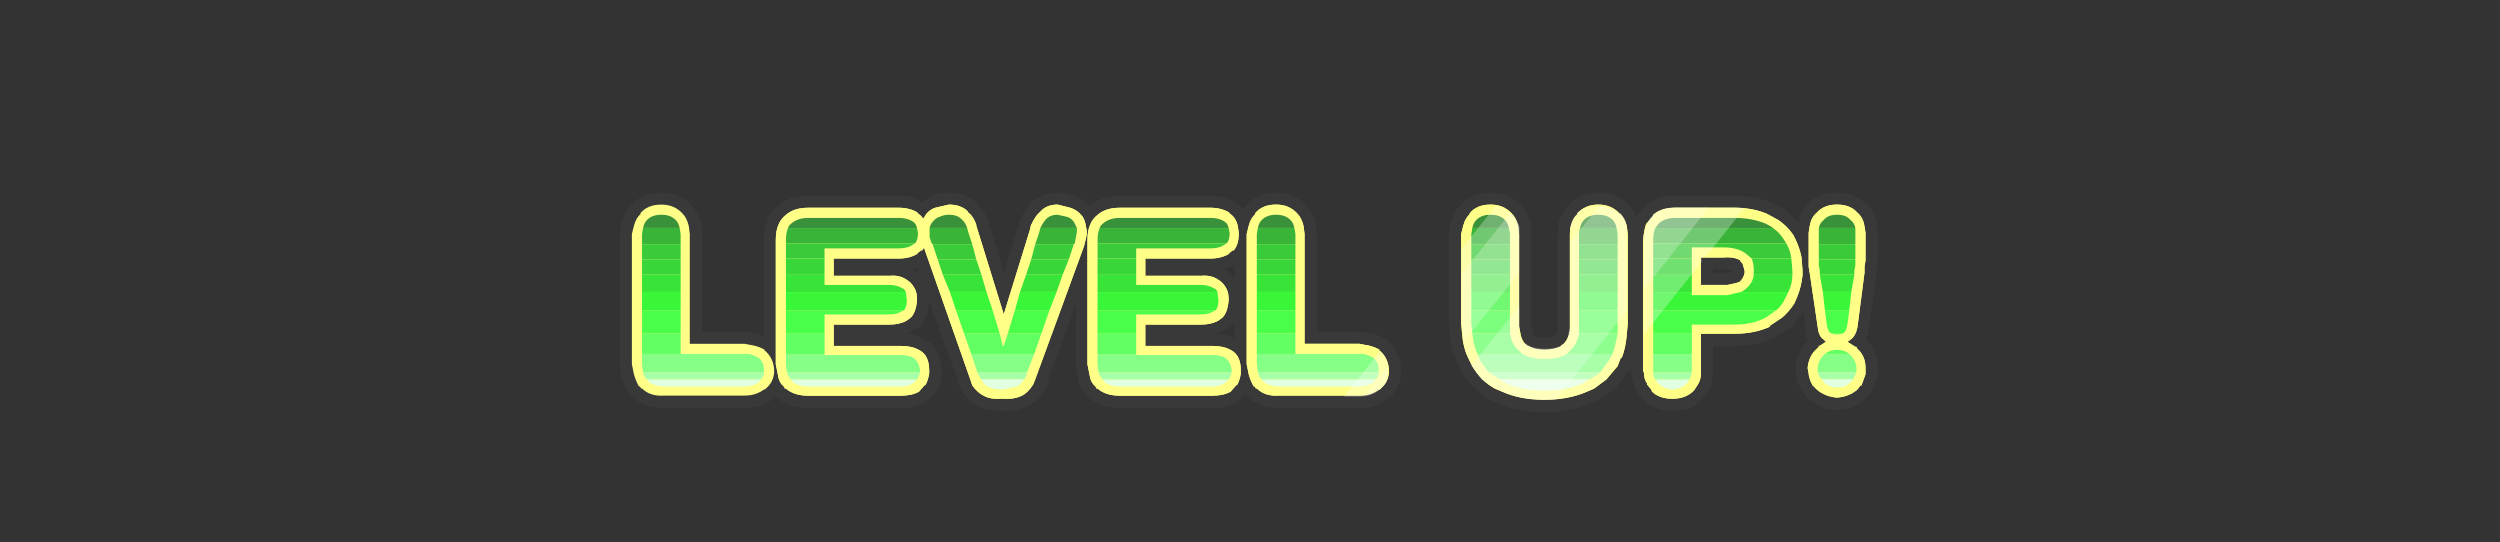 <?xml version="1.0" encoding="UTF-8" standalone="no"?>
<svg xmlns:ffdec="https://www.free-decompiler.com/flash" xmlns:xlink="http://www.w3.org/1999/xlink" ffdec:objectType="frame" height="111.4px" width="513.4px" xmlns="http://www.w3.org/2000/svg">
  <rect width="100%" height="100%" fill="#333333" stroke="none"/>
  <g transform="matrix(1.0, 0.0, 0.0, 1.0, 256.35, 62.2)">
    <use ffdec:characterId="23" height="12.3" transform="matrix(7.0, 0.0, 0.0, 7.0, -229.95, -44.1)" width="65.15" xlink:href="#shape0"/>
    <use ffdec:characterId="24" height="10.8" transform="matrix(4.173, 0.0, 0.0, 4.173, -129.057, -22.636)" width="61.9" xlink:href="#shape1"/>
    <use ffdec:characterId="25" height="9.5" transform="matrix(4.173, 0.0, 0.0, 4.173, 114.863, -20.187)" width="2.85" xlink:href="#shape2"/>
    <use ffdec:characterId="26" height="9.4" transform="matrix(4.173, 0.0, 0.0, 4.173, 81.063, -19.537)" width="7.85" xlink:href="#shape3"/>
    <use ffdec:characterId="25" height="9.5" transform="matrix(4.173, 0.0, 0.0, 4.173, 114.863, -20.187)" width="2.85" xlink:href="#shape2"/>
    <use ffdec:characterId="26" height="9.4" transform="matrix(4.173, 0.0, 0.0, 4.173, 81.063, -19.537)" width="7.85" xlink:href="#shape3"/>
    <use ffdec:characterId="27" height="9.6" transform="matrix(4.173, 0.0, 0.0, 4.173, 43.713, -20.187)" width="8.2" xlink:href="#shape4"/>
    <use ffdec:characterId="27" height="9.6" transform="matrix(4.173, 0.0, 0.0, 4.173, 43.713, -20.187)" width="8.2" xlink:href="#shape4"/>
    <use ffdec:characterId="28" height="9.4" transform="matrix(4.173, 0.0, 0.0, 4.173, -0.337, -20.187)" width="7.0" xlink:href="#shape5"/>
    <use ffdec:characterId="28" height="9.4" transform="matrix(4.173, 0.0, 0.0, 4.173, -0.337, -20.187)" width="7.0" xlink:href="#shape5"/>
    <use ffdec:characterId="29" height="9.25" transform="matrix(4.173, 0.0, 0.0, 4.173, -33.037, -19.537)" width="7.55" xlink:href="#shape6"/>
    <use ffdec:characterId="29" height="9.25" transform="matrix(4.173, 0.0, 0.0, 4.173, -33.037, -19.537)" width="7.55" xlink:href="#shape6"/>
    <use ffdec:characterId="30" height="9.55" transform="matrix(4.173, 0.0, 0.0, 4.173, -67.537, -20.187)" width="8.25" xlink:href="#shape7"/>
    <use ffdec:characterId="30" height="9.55" transform="matrix(4.173, 0.0, 0.0, 4.173, -67.537, -20.187)" width="8.25" xlink:href="#shape7"/>
    <use ffdec:characterId="29" height="9.25" transform="matrix(4.173, 0.0, 0.0, 4.173, -97.037, -19.537)" width="7.55" xlink:href="#shape6"/>
    <use ffdec:characterId="29" height="9.25" transform="matrix(4.173, 0.0, 0.0, 4.173, -97.037, -19.537)" width="7.55" xlink:href="#shape6"/>
    <use ffdec:characterId="28" height="9.4" transform="matrix(4.173, 0.0, 0.0, 4.173, -126.587, -20.187)" width="7.0" xlink:href="#shape5"/>
    <clipPath id="clipPath0" transform="matrix(7.0, 0.0, 0.0, 7.0, 0.0, 0.0)">
      <path d="M1.65 -2.0 L1.65 1.2 3.4 1.2 Q3.65 1.25 3.85 1.4 4.1 1.6 4.1 1.95 L4.1 2.05 Q4.1 2.3 3.95 2.45 L3.85 2.55 Q3.6 2.75 3.25 2.75 L0.9 2.75 Q0.5 2.75 0.25 2.5 L0.2 2.45 0.15 2.45 Q0.05 2.3 0.0 2.1 L-0.05 1.8 -0.05 -2.0 0.0 -2.25 Q0.05 -2.5 0.2 -2.6 0.4 -2.85 0.8 -2.85 1.2 -2.85 1.45 -2.6 L1.45 -2.65 Q1.55 -2.5 1.65 -2.25 L1.65 -2.0 M7.7 -2.65 Q7.85 -2.5 7.95 -2.25 L7.95 0.85 Q8.0 1.1 8.1 1.2 L8.15 1.2 8.2 1.25 Q8.4 1.35 8.7 1.35 9.0 1.35 9.2 1.25 L9.25 1.2 Q9.4 1.1 9.4 0.85 L9.45 0.7 9.45 -2.0 Q9.45 -2.15 9.45 -2.25 9.5 -2.5 9.65 -2.6 L9.65 -2.65 Q9.9 -2.85 10.25 -2.85 10.65 -2.85 10.9 -2.6 L10.9 -2.65 Q11.05 -2.5 11.1 -2.25 L11.1 0.95 Q11.05 1.3 10.95 1.6 L10.8 1.85 10.5 2.25 10.15 2.5 9.95 2.6 Q9.4 2.85 8.7 2.85 7.95 2.85 7.45 2.6 L7.2 2.5 6.85 2.25 Q6.7 2.05 6.55 1.85 L6.45 1.6 Q6.3 1.3 6.3 0.95 L6.25 0.6 6.25 -2.0 Q6.25 -2.15 6.3 -2.25 6.35 -2.5 6.5 -2.6 L6.5 -2.65 Q6.7 -2.85 7.1 -2.85 7.5 -2.85 7.7 -2.6 L7.7 -2.65 M12.55 -2.8 L14.25 -2.8 Q14.8 -2.8 15.25 -2.6 L15.55 -2.45 Q15.8 -2.25 16.0 -2.0 L16.05 -1.9 16.05 -1.85 Q16.15 -1.65 16.2 -1.35 L16.25 -0.95 16.25 -0.8 Q16.25 -0.5 16.1 -0.2 L16.0 0.0 Q15.85 0.25 15.65 0.45 L15.3 0.7 Q14.85 0.9 14.25 0.9 L13.3 0.9 13.3 2.05 Q13.25 2.25 13.2 2.4 L13.05 2.6 Q12.85 2.8 12.45 2.8 12.05 2.8 11.85 2.6 L11.7 2.4 11.7 2.35 Q11.6 2.25 11.6 2.1 L11.6 -1.85 Q11.6 -2.1 11.7 -2.3 11.75 -2.45 11.85 -2.55 L11.9 -2.6 Q12.1 -2.8 12.55 -2.8 M14.45 -1.25 Q14.25 -1.35 13.95 -1.35 L13.3 -1.35 13.3 -0.5 14.05 -0.5 Q14.2 -0.5 14.35 -0.55 L14.3 -0.55 14.4 -0.65 14.45 -0.65 Q14.55 -0.75 14.55 -0.85 L14.55 -0.95 14.5 -1.15 14.45 -1.2 14.45 -1.25 M17.25 -2.85 Q17.65 -2.85 17.85 -2.65 18.05 -2.5 18.1 -2.25 L18.1 -1.05 18.05 -0.9 17.85 0.7 Q17.8 1.0 17.65 1.1 L17.6 1.15 17.8 1.3 17.85 1.3 17.9 1.35 Q18.1 1.55 18.1 1.9 L18.1 2.1 18.0 2.4 17.95 2.45 17.9 2.55 17.85 2.55 Q17.65 2.75 17.3 2.8 L17.25 2.8 Q16.9 2.75 16.7 2.55 L16.65 2.55 16.55 2.4 Q16.5 2.25 16.45 2.1 L16.4 1.95 16.4 1.9 Q16.45 1.55 16.65 1.35 L16.75 1.3 16.75 1.25 Q16.85 1.2 16.95 1.15 L16.9 1.1 Q16.75 1.0 16.7 0.7 L16.5 -0.9 16.45 -1.05 16.45 -2.25 Q16.5 -2.5 16.7 -2.65 16.9 -2.85 17.25 -2.85 M-17.85 -2.6 Q-17.65 -2.85 -17.2 -2.85 -16.85 -2.85 -16.6 -2.6 L-16.6 -2.65 Q-16.45 -2.5 -16.4 -2.25 L-16.35 -2.0 -16.35 1.2 -14.65 1.2 Q-14.4 1.25 -14.2 1.4 -13.95 1.6 -13.9 1.95 L-13.9 2.05 Q-13.95 2.3 -14.1 2.45 L-14.2 2.55 Q-14.45 2.75 -14.8 2.75 L-17.15 2.75 Q-17.55 2.75 -17.8 2.5 L-17.85 2.45 Q-18.0 2.3 -18.05 2.1 L-18.05 -2.25 Q-18.0 -2.5 -17.85 -2.6 M-12.9 -2.8 L-10.25 -2.8 Q-9.9 -2.8 -9.7 -2.65 L-9.55 -2.5 -9.5 -2.55 Q-9.35 -2.75 -9.15 -2.8 L-8.8 -2.85 Q-8.45 -2.85 -8.25 -2.7 -8.1 -2.55 -8.0 -2.3 L-7.95 -2.25 -7.95 -2.15 -7.2 0.35 -6.4 -2.2 -6.4 -2.15 -6.35 -2.3 Q-6.25 -2.55 -6.1 -2.65 -5.9 -2.85 -5.6 -2.85 L-5.2 -2.8 -5.25 -2.8 Q-5.05 -2.75 -4.9 -2.55 -4.8 -2.45 -4.75 -2.25 L-4.75 -1.9 -4.85 -1.65 -6.25 2.25 -6.3 2.4 Q-6.45 2.6 -6.65 2.7 -6.85 2.85 -7.2 2.8 -7.55 2.85 -7.75 2.7 -7.95 2.65 -8.1 2.4 L-8.15 2.25 -9.55 -1.6 -9.7 -1.45 Q-9.9 -1.3 -10.25 -1.3 L-12.15 -1.3 -12.15 -0.8 -10.55 -0.8 Q-10.2 -0.8 -10.0 -0.7 -9.85 -0.6 -9.8 -0.4 -9.75 -0.3 -9.7 -0.1 L-9.7 -0.05 Q-9.75 0.3 -9.9 0.45 L-10.05 0.5 Q-10.25 0.65 -10.55 0.65 L-12.15 0.65 -12.15 1.25 -10.2 1.25 Q-9.85 1.25 -9.65 1.4 -9.35 1.55 -9.35 2.0 L-9.35 2.05 Q-9.4 2.3 -9.45 2.4 -9.55 2.5 -9.65 2.6 -9.85 2.75 -10.2 2.75 L-12.9 2.75 Q-13.3 2.75 -13.55 2.5 L-13.6 2.5 -13.65 2.45 Q-13.75 2.3 -13.8 2.1 L-13.85 1.8 -13.85 -1.85 Q-13.85 -2.1 -13.75 -2.3 -13.7 -2.45 -13.55 -2.6 -13.3 -2.8 -12.9 -2.8 M-4.4 -2.6 Q-4.2 -2.8 -3.75 -2.8 L-1.1 -2.8 Q-0.8 -2.8 -0.55 -2.65 -0.35 -2.55 -0.3 -2.25 -0.25 -2.15 -0.25 -2.05 -0.25 -1.7 -0.45 -1.55 L-0.55 -1.45 Q-0.8 -1.3 -1.1 -1.3 L-3.0 -1.3 -3.0 -0.8 -1.4 -0.8 Q-1.05 -0.8 -0.85 -0.7 -0.7 -0.6 -0.65 -0.4 -0.6 -0.3 -0.6 -0.1 L-0.6 -0.05 Q-0.6 0.3 -0.75 0.45 L-0.9 0.5 Q-1.1 0.65 -1.4 0.65 L-3.0 0.65 -3.0 1.25 -1.05 1.25 Q-0.7 1.25 -0.5 1.4 -0.25 1.55 -0.2 2.0 L-0.2 2.05 Q-0.25 2.3 -0.35 2.4 -0.4 2.5 -0.5 2.6 -0.7 2.75 -1.05 2.75 L-3.75 2.75 Q-4.2 2.75 -4.4 2.5 L-4.45 2.5 -4.5 2.45 Q-4.6 2.3 -4.65 2.1 L-4.7 1.8 -4.7 -1.85 Q-4.7 -2.1 -4.6 -2.3 -4.55 -2.45 -4.4 -2.6" fill="#ff0000" fill-rule="evenodd" stroke="none"/>
    </clipPath>
    <g clip-path="url(#clipPath0)">
      <use ffdec:characterId="32" height="14.75" transform="matrix(7.0, 0.0, 0.0, 7.0, -4.25, -54.05)" width="19.1" xlink:href="#shape9"/>
    </g>
  </g>
  <defs>
    <g id="shape0" transform="matrix(1.0, 0.0, 0.0, 1.0, 32.85, 6.3)">
      <path d="M32.3 -6.3 L32.3 6.0 -32.85 6.0 -32.85 -6.3 32.3 -6.3" fill="#4971ae" fill-opacity="0.0" fill-rule="evenodd" stroke="none"/>
    </g>
    <g id="shape1" transform="matrix(1.0, 0.0, 0.0, 1.0, 30.9, 5.4)">
      <path d="M3.35 -3.95 L3.4 -3.35 3.4 1.45 5.5 1.45 5.85 1.5 Q6.4 1.55 6.85 1.85 L6.9 1.9 Q7.5 2.4 7.55 3.3 L7.55 3.6 Q7.45 4.15 7.15 4.5 L7.05 4.6 6.85 4.75 6.8 4.8 Q6.3 5.2 5.5 5.2 L1.55 5.2 Q0.65 5.2 0.1 4.75 L0.0 4.65 -0.1 4.6 -0.15 4.55 -0.5 4.9 Q-1.0 5.2 -1.75 5.2 L-6.3 5.2 Q-7.2 5.2 -7.75 4.75 L-8.0 4.5 Q-8.3 4.2 -8.35 3.75 -8.45 3.4 -8.45 3.0 L-8.45 0.1 -9.75 3.55 -9.85 4.0 Q-10.1 4.6 -10.45 4.85 L-10.85 5.1 Q-11.35 5.35 -12.05 5.35 L-12.1 5.35 Q-12.8 5.35 -13.3 5.1 L-13.35 5.05 -13.65 4.9 -13.8 4.7 -14.05 4.4 -14.25 4.0 -14.25 3.85 -15.7 -0.1 -15.7 -0.05 Q-15.7 0.8 -16.15 1.2 L-16.2 1.2 -16.5 1.4 -16.75 1.55 Q-16.25 1.6 -15.85 1.85 -15.1 2.2 -15.05 3.35 L-15.05 3.55 Q-15.1 4.05 -15.35 4.4 L-15.4 4.5 -15.85 4.9 Q-16.3 5.2 -17.1 5.2 L-21.65 5.2 Q-22.55 5.2 -23.05 4.75 L-23.2 4.65 -23.25 4.6 -23.45 4.8 Q-23.95 5.2 -24.75 5.2 L-28.7 5.2 Q-29.6 5.2 -30.15 4.75 L-30.25 4.65 -30.35 4.6 -30.5 4.35 Q-30.7 4.1 -30.8 3.7 L-30.85 3.6 -30.9 3.0 -30.9 -3.35 Q-30.9 -3.7 -30.8 -3.95 -30.65 -4.45 -30.35 -4.75 -29.85 -5.4 -28.85 -5.4 -28.0 -5.4 -27.45 -4.85 L-27.4 -4.8 Q-27.1 -4.5 -26.9 -3.95 L-26.85 -3.35 -26.85 1.45 -24.75 1.45 -24.4 1.5 Q-24.1 1.55 -23.8 1.65 L-23.8 -3.15 Q-23.8 -3.55 -23.7 -3.85 L-23.6 -4.1 -23.65 -4.05 Q-23.45 -4.5 -23.1 -4.75 -22.55 -5.25 -21.65 -5.25 L-17.2 -5.25 Q-16.5 -5.25 -16.05 -4.95 L-15.55 -5.2 -15.55 -5.25 Q-15.15 -5.4 -14.7 -5.4 -13.85 -5.4 -13.35 -4.9 L-13.3 -4.85 Q-13.0 -4.55 -12.8 -4.05 L-12.75 -3.95 -12.7 -3.75 -12.7 -3.8 -12.0 -1.45 -11.35 -3.6 -11.2 -4.05 -11.15 -4.1 -11.15 -4.15 Q-10.95 -4.6 -10.65 -4.9 -10.1 -5.4 -9.35 -5.4 L-9.0 -5.35 -8.95 -5.35 -8.65 -5.25 -8.55 -5.25 Q-8.1 -5.1 -7.8 -4.75 L-7.75 -4.75 Q-7.2 -5.25 -6.3 -5.25 L-1.85 -5.25 Q-1.15 -5.25 -0.65 -4.95 -0.4 -4.8 -0.25 -4.6 L-0.1 -4.75 Q0.4 -5.4 1.4 -5.4 2.25 -5.4 2.8 -4.85 L2.85 -4.8 Q3.15 -4.5 3.35 -3.95 M13.95 -3.35 L13.95 1.15 14.0 1.35 14.0 1.4 14.05 1.6 14.1 1.6 14.1 1.65 Q14.3 1.75 14.6 1.75 L14.8 1.7 14.85 1.7 15.1 1.65 15.25 1.4 15.25 -3.35 Q15.25 -3.6 15.3 -3.85 L15.3 -3.9 Q15.45 -4.45 15.8 -4.8 L15.8 -4.8 Q16.3 -5.35 17.2 -5.4 L17.3 -5.4 Q18.15 -5.4 18.65 -4.85 L18.75 -4.8 Q19.0 -4.55 19.1 -4.2 19.3 -4.5 19.55 -4.7 L19.55 -4.7 19.55 -4.75 Q20.1 -5.25 21.05 -5.25 L23.95 -5.25 Q24.95 -5.25 25.8 -4.9 26.15 -4.75 26.45 -4.55 L27.1 -3.95 Q27.2 -4.55 27.6 -4.85 L27.6 -4.9 Q28.1 -5.4 29.0 -5.4 29.85 -5.4 30.35 -4.9 L30.4 -4.9 Q30.85 -4.5 30.95 -3.85 L30.95 -3.75 31.0 -3.45 31.0 -2.1 30.95 -1.7 30.95 -1.4 30.55 1.3 30.45 1.85 Q30.9 2.3 31.0 3.0 L31.0 3.55 30.95 3.75 30.7 4.4 30.45 4.65 30.35 4.8 Q29.8 5.25 29.05 5.3 L28.95 5.3 Q28.2 5.25 27.65 4.8 L27.55 4.7 27.3 4.4 Q27.1 4.1 27.05 3.8 27.0 3.7 27.0 3.55 L26.95 3.25 27.0 3.0 Q27.1 2.3 27.55 1.85 27.45 1.6 27.45 1.3 L27.35 0.5 26.75 1.2 26.7 1.25 26.05 1.65 26.0 1.7 Q25.1 2.15 23.95 2.15 L22.9 2.15 22.9 3.55 Q22.85 3.95 22.7 4.3 L22.7 4.35 22.35 4.75 22.35 4.8 Q21.85 5.35 20.9 5.35 L20.85 5.35 Q19.95 5.3 19.5 4.8 L19.45 4.8 19.45 4.75 19.4 4.75 19.15 4.4 19.15 4.35 19.1 4.3 19.05 4.2 19.05 4.15 Q18.95 3.9 18.9 3.6 L18.85 3.35 18.85 3.2 18.7 3.5 18.65 3.5 18.1 4.2 17.45 4.7 16.95 4.95 Q16.05 5.35 14.9 5.4 L14.6 5.4 Q13.25 5.4 12.25 4.95 L11.75 4.7 11.15 4.2 Q10.75 3.85 10.5 3.45 L10.5 3.4 10.3 3.05 10.3 2.95 Q10.05 2.35 9.95 1.65 L9.95 1.55 9.9 1.0 9.9 -3.35 Q9.9 -3.7 10.0 -3.95 10.15 -4.45 10.45 -4.75 L10.5 -4.8 Q11.0 -5.4 11.95 -5.4 12.8 -5.4 13.35 -4.85 L13.4 -4.8 Q13.75 -4.5 13.9 -3.95 L13.95 -3.35 M23.85 -1.55 L23.4 -1.65 22.9 -1.65 22.9 -1.45 23.8 -1.45 23.85 -1.5 23.85 -1.55 M-16.45 -1.6 L-16.15 -1.4 -16.25 -1.7 -16.45 -1.65 -16.45 -1.6 M-0.65 -1.15 L-0.65 -1.85 Q-0.85 -1.75 -1.15 -1.65 L-1.1 -1.6 Q-0.8 -1.45 -0.65 -1.15 M-0.85 1.2 L-1.15 1.4 -1.45 1.55 Q-0.95 1.6 -0.65 1.8 L-0.65 0.95 -0.85 1.2" fill="#393939" fill-rule="evenodd" stroke="none"/>
    </g>
    <g id="shape2" transform="matrix(1.0, 0.0, 0.0, 1.0, 0.5, 0.5)">
      <path d="M1.95 -0.1 Q2.25 0.15 2.3 0.6 L2.3 0.55 2.35 0.9 2.35 2.25 2.3 2.55 2.3 2.85 1.95 5.55 Q1.85 6.0 1.6 6.15 L1.55 6.2 1.45 6.25 1.85 6.5 1.9 6.5 1.95 6.6 Q2.35 6.95 2.35 7.55 L2.35 7.85 2.15 8.4 2.1 8.4 1.95 8.6 Q1.55 8.95 0.95 9.0 0.35 8.95 -0.05 8.6 L-0.25 8.4 Q-0.4 8.15 -0.45 7.85 L-0.45 7.8 -0.5 7.55 Q-0.45 6.95 -0.05 6.6 L0.05 6.5 0.05 6.45 0.1 6.45 Q0.25 6.35 0.4 6.25 L0.3 6.15 Q0.05 6.0 0.0 5.55 L-0.4 2.85 -0.45 2.55 -0.45 0.9 -0.4 0.55 -0.4 0.6 Q-0.35 0.15 -0.05 -0.1 0.3 -0.5 0.95 -0.5 1.6 -0.5 1.95 -0.1" fill="#ffff88" fill-rule="evenodd" stroke="none"/>
      <path d="M1.85 0.65 L1.85 1.45 0.05 1.45 0.05 0.65 1.85 0.65" fill="#39b439" fill-rule="evenodd" stroke="none"/>
      <path d="M1.85 0.65 L0.05 0.65 Q0.1 0.4 0.3 0.25 0.5 0.0 0.95 0.0 1.4 0.0 1.6 0.25 1.8 0.4 1.85 0.65" fill="#399239" fill-rule="evenodd" stroke="none"/>
      <path d="M1.85 2.2 L1.85 2.5 1.8 2.75 1.8 2.95 0.1 2.95 0.1 2.75 0.05 2.5 0.05 2.2 1.85 2.2" fill="#39d639" fill-rule="evenodd" stroke="none"/>
      <path d="M0.05 1.45 L1.85 1.45 1.85 2.2 0.05 2.2 0.05 1.45" fill="#39cb39" fill-rule="evenodd" stroke="none"/>
      <path d="M1.8 2.95 L1.65 3.8 0.25 3.8 0.1 2.95 1.8 2.95" fill="#39e439" fill-rule="evenodd" stroke="none"/>
      <path d="M1.2 5.85 L0.95 5.9 0.7 5.85 1.2 5.85 M1.55 6.85 L0.35 6.85 Q0.6 6.65 0.95 6.65 1.3 6.65 1.55 6.85" fill="#62ff62" fill-rule="evenodd" stroke="none"/>
      <path d="M1.55 4.7 L1.45 5.45 Q1.4 5.7 1.3 5.8 L1.2 5.85 0.7 5.85 0.6 5.8 Q0.5 5.7 0.45 5.45 L0.35 4.7 1.55 4.7" fill="#49ff49" fill-rule="evenodd" stroke="none"/>
      <path d="M1.65 3.8 L1.55 4.7 0.35 4.7 0.25 3.8 1.65 3.8" fill="#39f639" fill-rule="evenodd" stroke="none"/>
      <path d="M1.55 6.85 L1.6 6.9 Q1.9 7.2 1.9 7.55 L1.9 7.75 0.0 7.75 0.0 7.55 Q0.0 7.2 0.3 6.9 L0.35 6.85 1.55 6.85" fill="#86ff86" fill-rule="evenodd" stroke="none"/>
      <path d="M0.0 7.75 L1.9 7.75 1.75 8.1 0.2 8.1 Q0.05 7.95 0.0 7.75" fill="#a7ffa7" fill-rule="evenodd" stroke="none"/>
      <path d="M1.75 8.1 L1.6 8.25 Q1.35 8.5 0.95 8.5 0.55 8.5 0.3 8.25 L0.2 8.1 1.75 8.1" fill="#e1ffe1" fill-rule="evenodd" stroke="none"/>
    </g>
    <g id="shape3" transform="matrix(1.0, 0.0, 0.0, 1.0, 0.5, 0.5)">
      <path d="M5.6 -0.2 L6.15 0.1 Q6.6 0.4 6.9 0.85 L7.0 1.05 Q7.2 1.45 7.3 1.95 L7.35 2.6 7.35 2.8 Q7.3 3.35 7.1 3.85 L6.95 4.2 Q6.7 4.6 6.35 4.9 L5.75 5.3 5.75 5.35 Q5.0 5.7 4.0 5.7 L2.35 5.7 2.35 7.65 Q2.35 7.95 2.2 8.2 L2.0 8.5 Q1.6 8.9 0.95 8.9 0.25 8.9 -0.1 8.5 L-0.05 8.5 -0.3 8.2 -0.3 8.15 Q-0.45 7.95 -0.45 7.65 L-0.5 7.5 -0.5 1.1 Q-0.45 0.6 -0.35 0.3 L0.0 -0.1 0.0 -0.15 Q0.4 -0.5 1.1 -0.5 L4.0 -0.5 Q4.9 -0.5 5.6 -0.2 M4.5 2.7 L4.5 2.6 4.4 2.25 4.3 2.15 4.3 2.1 Q4.0 1.9 3.45 1.95 L2.35 1.95 2.35 3.3 3.65 3.3 4.1 3.2 4.25 3.15 4.3 3.1 Q4.45 2.95 4.5 2.7" fill="#ffff88" fill-rule="evenodd" stroke="none"/>
      <path d="M0.0 1.25 L0.0 1.1 Q0.0 0.75 0.1 0.5 L5.9 0.5 Q6.25 0.75 6.45 1.1 L6.55 1.25 0.0 1.25" fill="#39b439" fill-rule="evenodd" stroke="none"/>
      <path d="M0.1 0.5 L0.3 0.25 Q0.6 0.0 1.1 0.0 L4.0 0.0 Q4.8 0.0 5.45 0.25 5.7 0.35 5.9 0.5 L0.1 0.5" fill="#399239" fill-rule="evenodd" stroke="none"/>
      <path d="M6.8 2.0 L4.85 2.0 4.55 1.75 Q4.15 1.45 3.45 1.45 L1.9 1.45 1.9 2.0 0.0 2.0 0.0 1.25 6.55 1.25 Q6.75 1.6 6.8 2.0" fill="#39cb39" fill-rule="evenodd" stroke="none"/>
      <path d="M4.95 2.8 L6.85 2.8 Q6.85 3.25 6.65 3.65 L4.3 3.65 Q4.45 3.6 4.6 3.45 4.9 3.2 4.95 2.8 M0.0 3.65 L0.0 2.8 1.9 2.8 1.9 3.65 0.0 3.65" fill="#39e439" fill-rule="evenodd" stroke="none"/>
      <path d="M6.8 2.0 L6.85 2.6 6.85 2.8 4.95 2.8 4.95 2.6 Q4.95 2.25 4.85 2.0 L6.8 2.0 M0.0 2.8 L0.0 2.0 1.9 2.0 1.9 2.8 0.0 2.8" fill="#39d639" fill-rule="evenodd" stroke="none"/>
      <path d="M6.65 3.65 L6.5 3.95 Q6.35 4.3 6.05 4.55 L0.0 4.55 0.0 3.65 1.9 3.65 1.9 3.8 3.65 3.8 4.3 3.65 6.65 3.65" fill="#39f639" fill-rule="evenodd" stroke="none"/>
      <path d="M6.05 4.55 L5.55 4.9 Q4.9 5.25 4.0 5.25 L1.9 5.25 1.9 5.7 0.0 5.7 0.0 4.55 6.05 4.55" fill="#49ff49" fill-rule="evenodd" stroke="none"/>
      <path d="M1.9 5.7 L1.9 6.7 0.0 6.7 0.0 5.7 1.9 5.7" fill="#62ff62" fill-rule="evenodd" stroke="none"/>
      <path d="M1.9 6.7 L1.9 7.6 0.0 7.6 0.0 6.7 1.9 6.7" fill="#86ff86" fill-rule="evenodd" stroke="none"/>
      <path d="M1.8 7.95 L1.65 8.15 Q1.4 8.4 0.95 8.45 0.5 8.4 0.25 8.15 L0.1 7.95 1.8 7.95" fill="#e1ffe1" fill-rule="evenodd" stroke="none"/>
      <path d="M1.9 7.6 L1.8 7.95 0.1 7.95 Q0.0 7.8 0.0 7.6 L1.9 7.6" fill="#a7ffa7" fill-rule="evenodd" stroke="none"/>
    </g>
    <g id="shape4" transform="matrix(1.0, 0.0, 0.0, 1.0, 0.5, 0.5)">
      <path d="M2.0 -0.05 Q2.2 0.15 2.3 0.55 L2.35 0.95 2.35 5.5 2.4 5.75 Q2.45 6.15 2.65 6.35 L2.75 6.45 2.8 6.45 Q3.1 6.65 3.6 6.65 4.1 6.65 4.45 6.45 L4.4 6.45 4.55 6.35 Q4.75 6.15 4.85 5.75 L4.85 0.95 Q4.85 0.7 4.9 0.55 5.0 0.15 5.25 -0.05 L5.2 -0.05 Q5.6 -0.5 6.25 -0.5 6.9 -0.5 7.3 -0.05 7.55 0.15 7.65 0.55 L7.7 0.95 7.7 5.35 7.65 5.9 Q7.6 6.55 7.4 7.05 L7.35 7.05 7.2 7.45 6.65 8.1 6.05 8.55 5.7 8.7 Q4.8 9.1 3.6 9.1 2.4 9.1 1.5 8.7 L1.15 8.55 Q0.8 8.35 0.55 8.1 0.25 7.8 0.05 7.45 L-0.15 7.05 Q-0.4 6.55 -0.45 5.9 L-0.5 5.35 -0.5 0.95 -0.4 0.55 Q-0.3 0.15 -0.05 -0.05 L-0.1 -0.05 Q0.25 -0.5 0.95 -0.5 1.6 -0.5 2.0 -0.05" fill="#ffff88" fill-rule="evenodd" stroke="none"/>
      <path d="M7.15 0.65 L7.2 0.95 7.2 1.45 5.3 1.45 5.3 0.95 Q5.3 0.8 5.35 0.65 L7.15 0.65 M0.0 1.45 L0.0 0.95 0.05 0.65 1.85 0.65 1.9 0.95 1.9 1.45 0.0 1.45" fill="#39b439" fill-rule="evenodd" stroke="none"/>
      <path d="M7.15 0.65 L5.35 0.65 Q5.4 0.4 5.55 0.25 5.8 0.0 6.25 0.0 6.7 0.0 6.95 0.25 7.1 0.4 7.15 0.65 M0.05 0.65 Q0.1 0.4 0.25 0.25 0.5 0.0 0.95 0.0 1.4 0.0 1.65 0.25 1.8 0.4 1.85 0.65 L0.05 0.65" fill="#399239" fill-rule="evenodd" stroke="none"/>
      <path d="M7.2 2.2 L7.2 2.95 5.3 2.95 5.3 2.2 7.2 2.2 M0.0 2.95 L0.0 2.2 1.9 2.2 1.9 2.95 0.0 2.95" fill="#39d639" fill-rule="evenodd" stroke="none"/>
      <path d="M7.2 2.95 L7.2 3.8 5.3 3.8 5.3 2.95 7.2 2.95 M0.0 3.8 L0.0 2.95 1.9 2.95 1.9 3.8 0.0 3.8" fill="#39e439" fill-rule="evenodd" stroke="none"/>
      <path d="M5.3 1.45 L7.2 1.45 7.2 2.2 5.3 2.2 5.3 1.45 M0.0 2.2 L0.0 1.45 1.9 1.45 1.9 2.2 0.0 2.2" fill="#39cb39" fill-rule="evenodd" stroke="none"/>
      <path d="M7.2 4.7 L7.2 5.85 5.3 5.85 5.3 4.7 7.2 4.7 M0.05 5.85 L0.0 5.35 0.0 4.7 1.9 4.7 1.9 5.85 0.05 5.85" fill="#49ff49" fill-rule="evenodd" stroke="none"/>
      <path d="M7.2 5.85 Q7.1 6.4 6.95 6.85 L4.7 6.85 4.85 6.7 Q5.2 6.4 5.3 5.85 L7.2 5.85 M0.3 6.85 Q0.1 6.4 0.05 5.85 L1.9 5.85 Q2.0 6.4 2.35 6.7 L2.5 6.85 0.3 6.85" fill="#62ff62" fill-rule="evenodd" stroke="none"/>
      <path d="M7.2 3.8 L7.2 4.7 5.3 4.7 5.3 3.8 7.2 3.8 M0.0 4.7 L0.0 3.8 1.9 3.8 1.9 4.7 0.0 4.7" fill="#39f639" fill-rule="evenodd" stroke="none"/>
      <path d="M6.95 6.85 L6.75 7.2 6.35 7.75 0.85 7.75 0.45 7.2 0.3 6.85 2.5 6.85 Q2.95 7.1 3.6 7.1 4.3 7.1 4.7 6.85 L6.95 6.85" fill="#86ff86" fill-rule="evenodd" stroke="none"/>
      <path d="M6.35 7.75 Q6.1 7.95 5.8 8.1 L1.4 8.1 0.85 7.75 6.35 7.75" fill="#a7ffa7" fill-rule="evenodd" stroke="none"/>
      <path d="M5.8 8.1 L5.5 8.3 Q4.7 8.65 3.6 8.65 2.5 8.65 1.7 8.3 L1.4 8.1 5.8 8.1" fill="#e1ffe1" fill-rule="evenodd" stroke="none"/>
    </g>
    <g id="shape5" transform="matrix(1.0, 0.0, 0.0, 1.0, 0.5, 0.5)">
      <path d="M2.0 -0.05 Q2.2 0.15 2.3 0.55 L2.35 0.95 2.35 6.35 5.05 6.35 5.3 6.4 Q5.7 6.45 6.05 6.65 L6.0 6.65 Q6.45 7.0 6.5 7.6 L6.5 7.8 Q6.45 8.2 6.2 8.45 L6.05 8.6 6.0 8.6 Q5.6 8.9 5.05 8.9 L1.1 8.9 Q0.4 8.95 0.0 8.55 L-0.05 8.55 -0.1 8.45 -0.15 8.45 Q-0.3 8.2 -0.4 7.85 L-0.5 7.35 -0.5 0.95 -0.4 0.55 Q-0.3 0.15 -0.05 -0.05 L-0.1 -0.05 Q0.25 -0.5 0.95 -0.5 1.6 -0.5 2.0 -0.05" fill="#ffff88" fill-rule="evenodd" stroke="none"/>
      <path d="M1.85 0.65 L0.05 0.65 Q0.1 0.4 0.25 0.25 0.5 0.0 0.95 0.0 1.4 0.0 1.65 0.25 1.8 0.4 1.85 0.65" fill="#399239" fill-rule="evenodd" stroke="none"/>
      <path d="M1.85 0.65 L1.9 0.95 1.9 1.45 0.0 1.45 0.0 0.95 0.05 0.65 1.85 0.65" fill="#39b439" fill-rule="evenodd" stroke="none"/>
      <path d="M1.9 2.2 L1.9 2.95 0.0 2.95 0.0 2.2 1.9 2.2" fill="#39d639" fill-rule="evenodd" stroke="none"/>
      <path d="M0.0 1.45 L1.9 1.45 1.9 2.2 0.0 2.2 0.0 1.45" fill="#39cb39" fill-rule="evenodd" stroke="none"/>
      <path d="M1.9 2.95 L1.9 3.8 0.0 3.8 0.0 2.95 1.9 2.95" fill="#39e439" fill-rule="evenodd" stroke="none"/>
      <path d="M1.9 3.8 L1.9 4.7 0.0 4.7 0.0 3.8 1.9 3.8" fill="#39f639" fill-rule="evenodd" stroke="none"/>
      <path d="M1.9 4.7 L1.9 5.85 0.0 5.85 0.0 4.7 1.9 4.7" fill="#49ff49" fill-rule="evenodd" stroke="none"/>
      <path d="M1.9 5.85 L1.9 6.85 5.25 6.85 0.0 6.85 0.0 5.85 1.9 5.85" fill="#62ff62" fill-rule="evenodd" stroke="none"/>
      <path d="M5.25 6.85 Q5.5 6.9 5.75 7.05 6.0 7.25 6.0 7.65 L6.0 7.75 0.05 7.75 0.0 7.35 0.0 6.85 5.25 6.85" fill="#86ff86" fill-rule="evenodd" stroke="none"/>
      <path d="M5.85 8.1 L5.75 8.25 Q5.45 8.45 5.05 8.45 L1.1 8.45 Q0.6 8.45 0.3 8.2 L0.25 8.1 5.85 8.1" fill="#e1ffe1" fill-rule="evenodd" stroke="none"/>
      <path d="M6.0 7.75 Q6.0 7.95 5.85 8.1 L0.25 8.1 Q0.1 8.0 0.05 7.75 L6.0 7.75" fill="#a7ffa7" fill-rule="evenodd" stroke="none"/>
    </g>
    <g id="shape6" transform="matrix(1.0, 0.0, 0.0, 1.0, 0.5, 0.5)">
      <path d="M5.55 -0.5 Q6.1 -0.5 6.5 -0.25 L6.45 -0.25 Q6.8 -0.05 6.9 0.4 L6.95 0.75 Q6.95 1.3 6.7 1.6 L6.65 1.6 6.45 1.75 6.5 1.75 Q6.1 2.0 5.55 2.0 L2.35 2.0 2.35 2.85 5.1 2.85 Q5.6 2.8 5.95 3.05 6.2 3.2 6.35 3.5 6.45 3.7 6.45 4.0 L6.45 4.05 Q6.4 4.65 6.15 4.9 L5.95 5.05 Q5.6 5.25 5.1 5.25 L2.35 5.25 2.35 6.3 5.65 6.3 Q6.2 6.3 6.55 6.5 7.05 6.75 7.05 7.5 L7.05 7.65 Q7.0 8.0 6.85 8.25 L6.85 8.2 6.55 8.55 Q6.2 8.75 5.65 8.75 L1.1 8.75 Q0.4 8.75 0.0 8.4 L-0.05 8.4 -0.1 8.3 Q-0.35 8.1 -0.4 7.7 L-0.5 7.2 -0.5 1.1 Q-0.5 0.6 -0.35 0.3 -0.25 0.05 0.0 -0.15 0.4 -0.5 1.1 -0.5 L5.55 -0.5" fill="#ffff88" fill-rule="evenodd" stroke="none"/>
      <path d="M6.45 0.5 L6.5 0.75 Q6.5 1.1 6.35 1.25 L0.0 1.25 0.0 1.1 Q0.0 0.75 0.1 0.5 L6.45 0.5" fill="#39b439" fill-rule="evenodd" stroke="none"/>
      <path d="M0.1 0.5 Q0.15 0.35 0.3 0.25 0.6 0.0 1.1 0.0 L5.55 0.0 Q5.95 0.0 6.2 0.15 6.4 0.25 6.45 0.5 L0.1 0.5" fill="#399239" fill-rule="evenodd" stroke="none"/>
      <path d="M6.35 1.25 L6.2 1.35 Q5.95 1.5 5.55 1.5 L1.9 1.5 1.9 2.0 0.0 2.0 0.0 1.25 6.35 1.25" fill="#39cb39" fill-rule="evenodd" stroke="none"/>
      <path d="M5.8 4.55 L5.7 4.6 Q5.45 4.75 5.1 4.75 L1.9 4.75 1.9 5.7 0.0 5.7 0.0 4.55 5.8 4.55" fill="#49ff49" fill-rule="evenodd" stroke="none"/>
      <path d="M1.9 2.8 L1.9 3.3 5.1 3.3 Q5.45 3.3 5.7 3.45 5.85 3.5 5.9 3.65 L0.0 3.65 0.0 2.8 1.9 2.8" fill="#39e439" fill-rule="evenodd" stroke="none"/>
      <path d="M5.9 3.65 L5.95 4.05 Q5.95 4.4 5.8 4.55 L0.0 4.55 0.0 3.65 5.9 3.65" fill="#39f639" fill-rule="evenodd" stroke="none"/>
      <path d="M1.9 2.0 L1.9 2.8 0.0 2.8 0.0 2.0 1.9 2.0" fill="#39d639" fill-rule="evenodd" stroke="none"/>
      <path d="M1.9 5.7 L1.9 6.7 0.0 6.7 0.0 5.7 1.9 5.7" fill="#62ff62" fill-rule="evenodd" stroke="none"/>
      <path d="M1.9 6.7 L1.9 6.75 5.65 6.75 Q6.05 6.75 6.3 6.9 6.55 7.1 6.6 7.5 L6.6 7.6 0.05 7.6 0.0 7.2 0.0 6.7 1.9 6.7" fill="#86ff86" fill-rule="evenodd" stroke="none"/>
      <path d="M6.45 7.95 L6.3 8.1 Q6.05 8.3 5.65 8.3 L1.1 8.3 Q0.6 8.3 0.3 8.05 L0.25 7.95 6.45 7.95" fill="#e1ffe1" fill-rule="evenodd" stroke="none"/>
      <path d="M6.6 7.6 Q6.55 7.8 6.45 7.95 L0.25 7.95 Q0.1 7.8 0.05 7.6 L6.6 7.6" fill="#a7ffa7" fill-rule="evenodd" stroke="none"/>
    </g>
    <g id="shape7" transform="matrix(1.0, 0.0, 0.0, 1.0, 0.5, 0.5)">
      <path d="M0.95 -0.5 Q1.55 -0.5 1.9 -0.15 L1.85 -0.15 Q2.15 0.05 2.3 0.5 L2.3 0.55 2.35 0.7 3.65 4.9 4.95 0.7 5.0 0.45 5.0 0.5 Q5.2 0.05 5.45 -0.15 5.75 -0.5 6.3 -0.5 L6.9 -0.35 Q7.25 -0.25 7.5 0.05 7.65 0.25 7.7 0.6 L7.75 0.85 7.7 1.15 7.6 1.55 5.2 8.1 5.1 8.35 Q4.85 8.75 4.55 8.9 4.15 9.1 3.6 9.05 L3.55 9.05 Q3.0 9.1 2.65 8.9 2.35 8.75 2.1 8.4 L2.0 8.1 -0.3 1.55 -0.45 1.2 -0.45 1.15 -0.5 0.85 -0.45 0.6 Q-0.4 0.3 -0.25 0.1 -0.05 -0.25 0.3 -0.35 L0.95 -0.5" fill="#ffff88" fill-rule="evenodd" stroke="none"/>
      <path d="M7.25 0.65 L5.45 0.65 Q5.6 0.35 5.75 0.2 5.95 0.0 6.3 0.0 L6.75 0.1 Q6.95 0.15 7.1 0.35 L7.25 0.65 M0.0 0.65 Q0.05 0.45 0.15 0.35 0.3 0.15 0.5 0.1 0.7 0.0 0.95 0.0 1.35 0.0 1.55 0.2 1.75 0.35 1.85 0.65 L0.0 0.65" fill="#399239" fill-rule="evenodd" stroke="none"/>
      <path d="M7.25 0.65 L7.25 0.85 7.2 1.1 7.15 1.4 7.1 1.45 5.2 1.45 5.4 0.85 5.45 0.65 7.25 0.65 M0.15 1.45 L0.1 1.4 0.0 1.1 0.0 0.65 1.85 0.65 1.9 0.85 2.1 1.45 0.15 1.45" fill="#39b439" fill-rule="evenodd" stroke="none"/>
      <path d="M6.85 2.2 L6.55 2.95 4.75 2.95 5.0 2.2 6.85 2.2 M0.65 2.95 L0.4 2.2 2.3 2.2 2.55 2.95 0.65 2.95" fill="#39d639" fill-rule="evenodd" stroke="none"/>
      <path d="M5.2 1.45 L7.1 1.45 6.85 2.2 5.0 2.2 5.2 1.45 M0.4 2.2 L0.15 1.45 2.1 1.45 2.3 2.2 0.4 2.2" fill="#39cb39" fill-rule="evenodd" stroke="none"/>
      <path d="M5.9 4.7 L5.5 5.85 3.85 5.85 4.2 4.7 5.9 4.7 M1.7 5.85 L1.3 4.7 3.1 4.7 3.45 5.85 1.7 5.85" fill="#49ff49" fill-rule="evenodd" stroke="none"/>
      <path d="M6.25 3.8 L5.9 4.7 4.2 4.7 4.45 3.8 6.25 3.8 M1.3 4.7 L1.0 3.8 2.8 3.8 3.1 4.7 1.3 4.7" fill="#39f639" fill-rule="evenodd" stroke="none"/>
      <path d="M6.55 2.95 L6.25 3.8 4.45 3.8 4.75 2.95 6.55 2.95 M1.0 3.8 L0.65 2.95 2.55 2.95 2.8 3.8 1.0 3.8" fill="#39e439" fill-rule="evenodd" stroke="none"/>
      <path d="M5.5 5.85 L5.15 6.85 2.05 6.85 1.7 5.85 3.45 5.85 3.6 6.45 3.65 6.45 3.85 5.85 5.5 5.85" fill="#62ff62" fill-rule="evenodd" stroke="none"/>
      <path d="M4.8 7.75 L4.75 7.95 4.65 8.1 2.55 8.1 2.45 7.95 2.35 7.75 4.8 7.75" fill="#a7ffa7" fill-rule="evenodd" stroke="none"/>
      <path d="M4.65 8.1 Q4.5 8.35 4.3 8.45 L3.6 8.6 Q3.15 8.6 2.85 8.45 2.65 8.35 2.55 8.1 L4.65 8.1" fill="#e1ffe1" fill-rule="evenodd" stroke="none"/>
      <path d="M5.15 6.85 L4.8 7.75 2.35 7.75 2.05 6.85 5.15 6.85" fill="#86ff86" fill-rule="evenodd" stroke="none"/>
    </g>
    <g id="shape9" transform="matrix(1.0, 0.0, 0.0, 1.0, 11.05, 7.35)">
      <path d="M7.0 -7.35 L8.05 -7.35 -3.7 7.4 -4.75 7.4 7.0 -7.35 M-8.05 7.4 L-11.05 7.4 0.7 -7.35 1.3 -7.35 -10.45 7.35 -8.8 7.35 3.0 -7.35 3.75 -7.35 -8.05 7.4" fill="#ffffff" fill-opacity="0.278" fill-rule="evenodd" stroke="none"/>
      <path d="M3.75 -7.35 L7.0 -7.35 -4.75 7.4 -8.05 7.4 3.75 -7.35 M1.3 -7.35 L3.0 -7.35 -8.8 7.35 -10.45 7.35 1.3 -7.35" fill="#ffffff" fill-opacity="0.447" fill-rule="evenodd" stroke="none"/>
    </g>
  </defs>
</svg>
